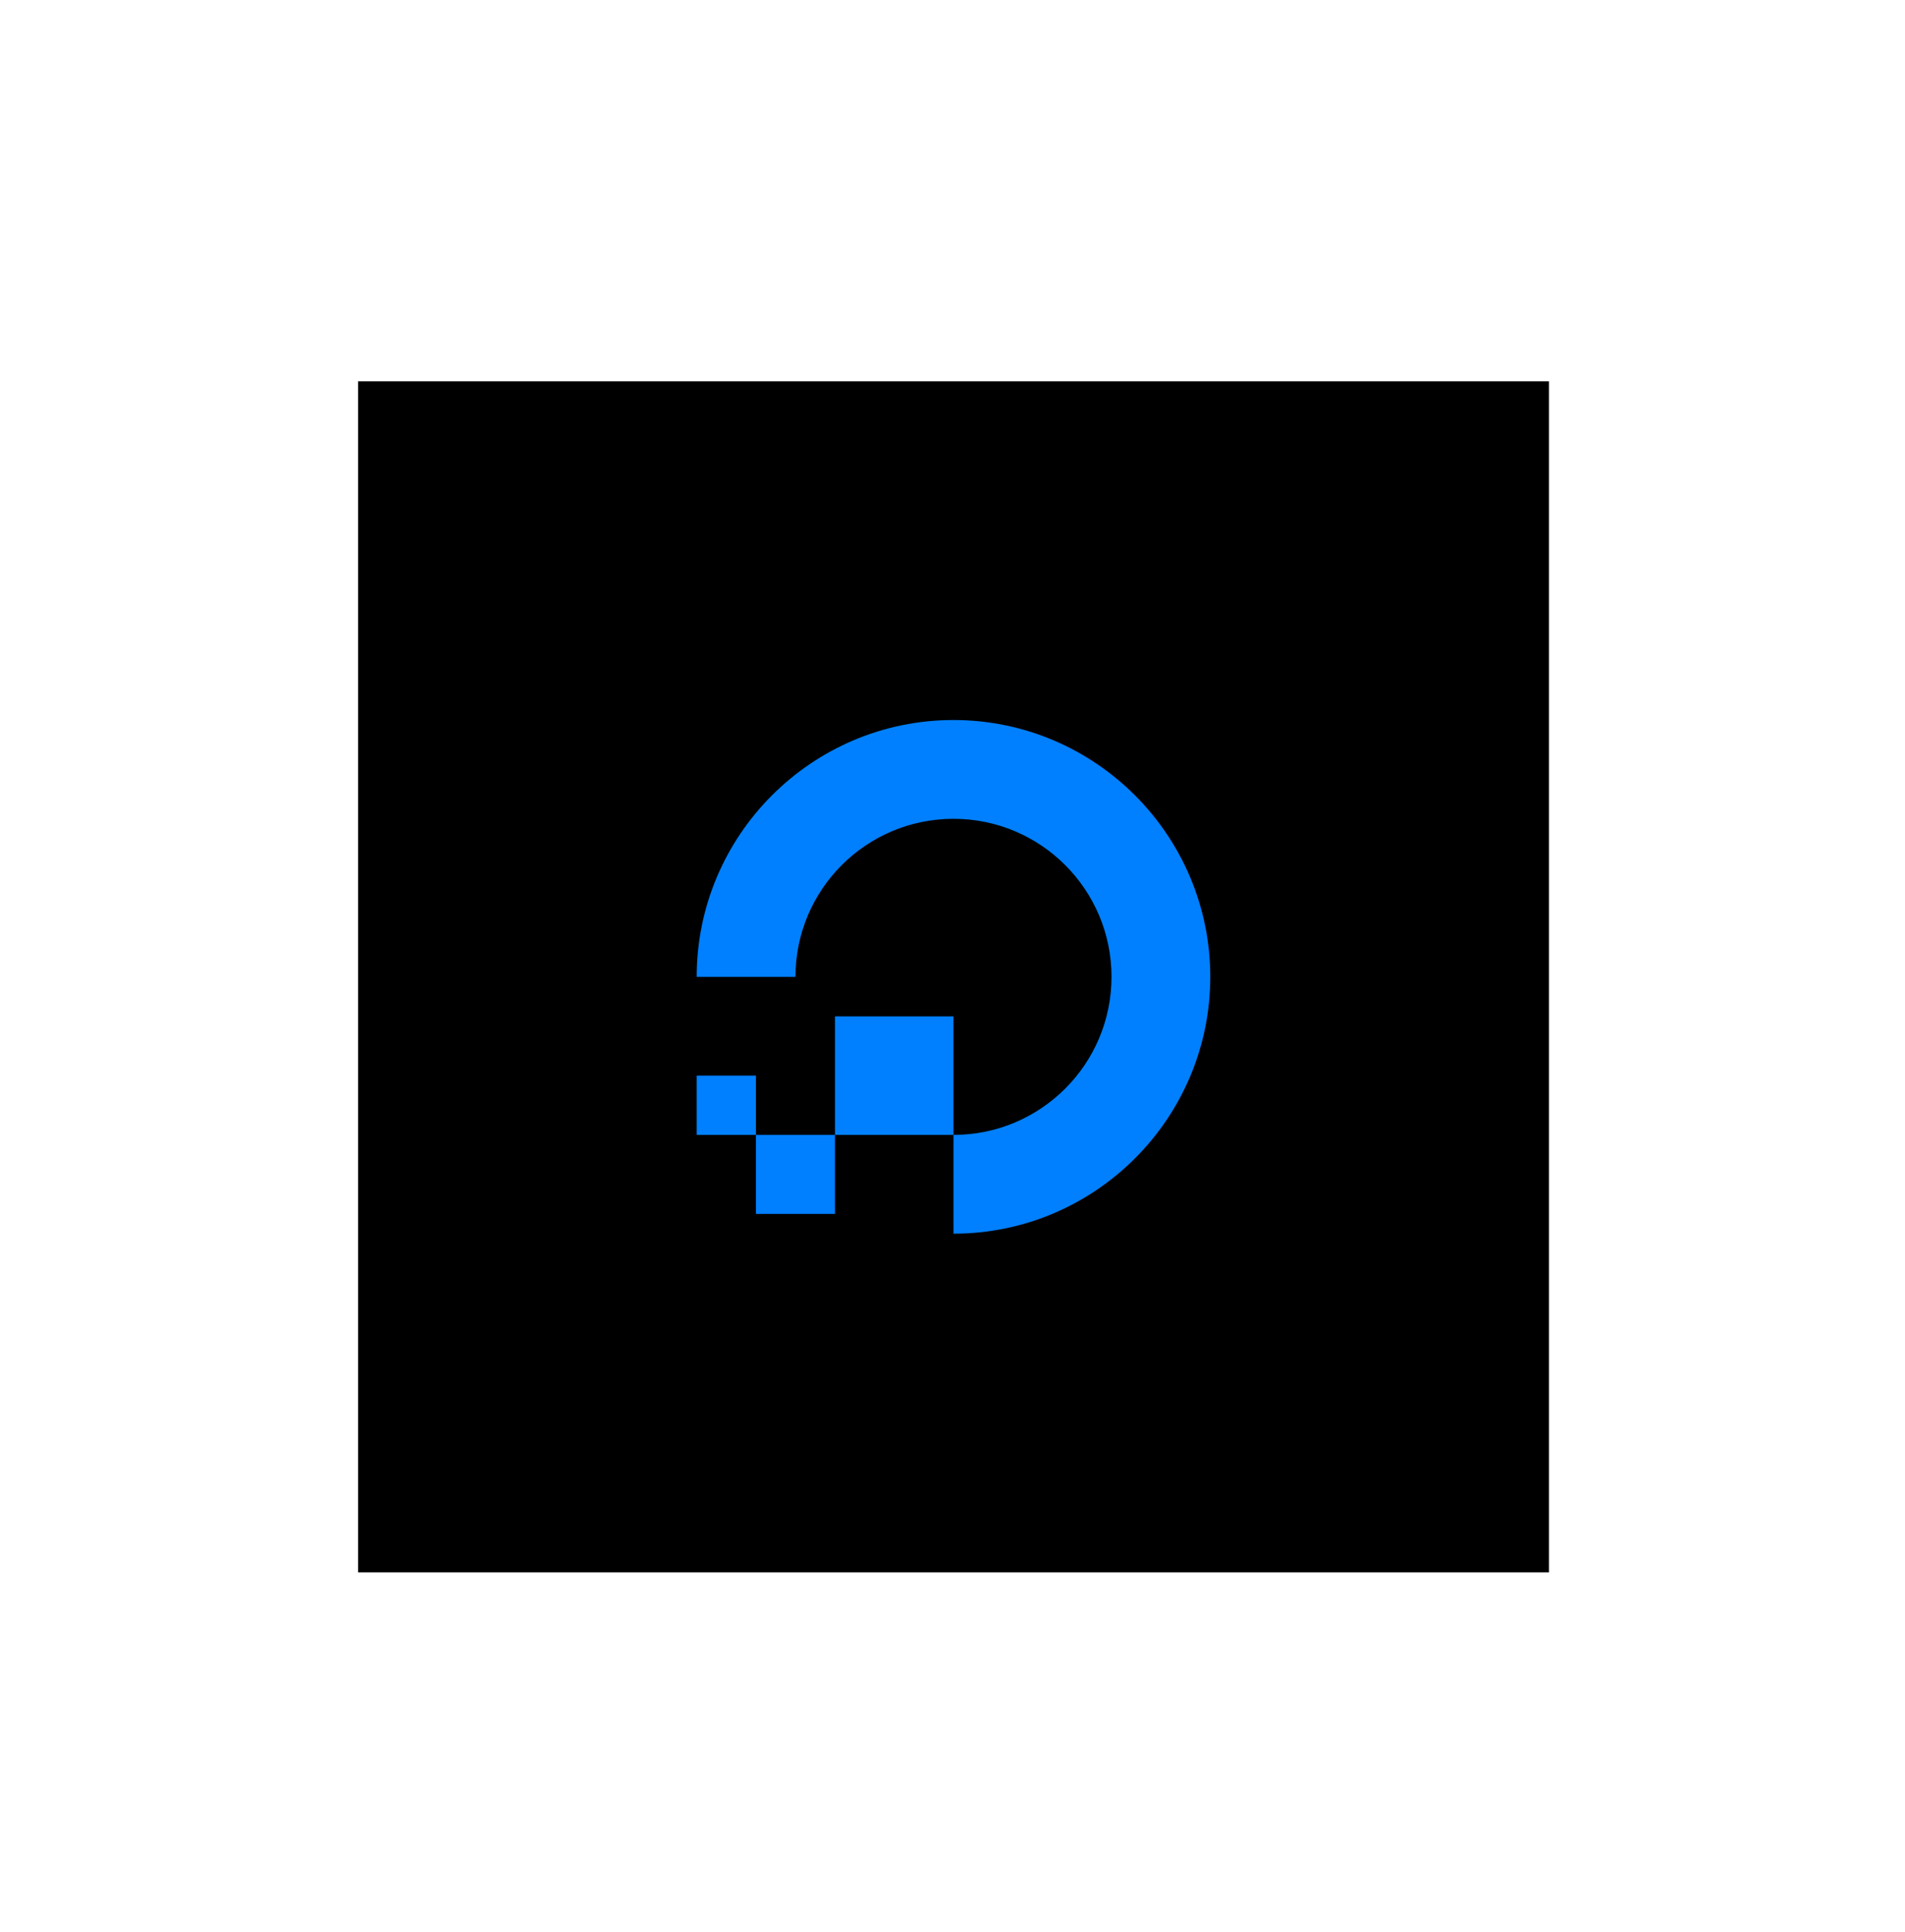 <svg width="214" height="217" viewBox="0 0 214 217" fill="none" xmlns="http://www.w3.org/2000/svg">
<g filter="url(#filter0_bdd_502_3975)">
<rect width="133.777" height="133.777" transform="translate(40.223 10.829)" fill="black"/>
<path d="M107.11 48.871C91.203 48.871 78.265 61.812 78.265 77.717H89.359C89.359 67.914 97.307 59.966 107.11 59.966C116.913 59.966 124.862 67.914 124.862 77.717C124.862 87.52 116.913 95.468 107.11 95.468V106.563C123.018 106.563 135.956 93.622 135.956 77.717C135.956 61.812 123.018 48.871 107.11 48.871ZM107.11 95.468V82.155H93.797V95.468H107.11ZM93.797 95.468H84.921V104.344H93.797V95.468ZM84.921 95.468V88.812H78.265V95.468H84.921Z" fill="#0080FF"/>
</g>
<defs>
<filter id="filter0_bdd_502_3975" x="0.223" y="-21.172" width="213.777" height="237.777" filterUnits="userSpaceOnUse" color-interpolation-filters="sRGB">
<feFlood flood-opacity="0" result="BackgroundImageFix"/>
<feGaussianBlur in="BackgroundImageFix" stdDeviation="16"/>
<feComposite in2="SourceAlpha" operator="in" result="effect1_backgroundBlur_502_3975"/>
<feColorMatrix in="SourceAlpha" type="matrix" values="0 0 0 0 0 0 0 0 0 0 0 0 0 0 0 0 0 0 127 0" result="hardAlpha"/>
<feMorphology radius="8" operator="erode" in="SourceAlpha" result="effect2_dropShadow_502_3975"/>
<feOffset dy="32"/>
<feGaussianBlur stdDeviation="24"/>
<feComposite in2="hardAlpha" operator="out"/>
<feColorMatrix type="matrix" values="0 0 0 0 0 0 0 0 0 0 0 0 0 0 0 0 0 0 0.1 0"/>
<feBlend mode="multiply" in2="effect1_backgroundBlur_502_3975" result="effect2_dropShadow_502_3975"/>
<feColorMatrix in="SourceAlpha" type="matrix" values="0 0 0 0 0 0 0 0 0 0 0 0 0 0 0 0 0 0 127 0" result="hardAlpha"/>
<feMorphology radius="4" operator="erode" in="SourceAlpha" result="effect3_dropShadow_502_3975"/>
<feOffset/>
<feGaussianBlur stdDeviation="7"/>
<feComposite in2="hardAlpha" operator="out"/>
<feColorMatrix type="matrix" values="0 0 0 0 0 0 0 0 0 0 0 0 0 0 0 0 0 0 0.05 0"/>
<feBlend mode="multiply" in2="effect2_dropShadow_502_3975" result="effect3_dropShadow_502_3975"/>
<feBlend mode="normal" in="SourceGraphic" in2="effect3_dropShadow_502_3975" result="shape"/>
</filter>
</defs>
</svg>

